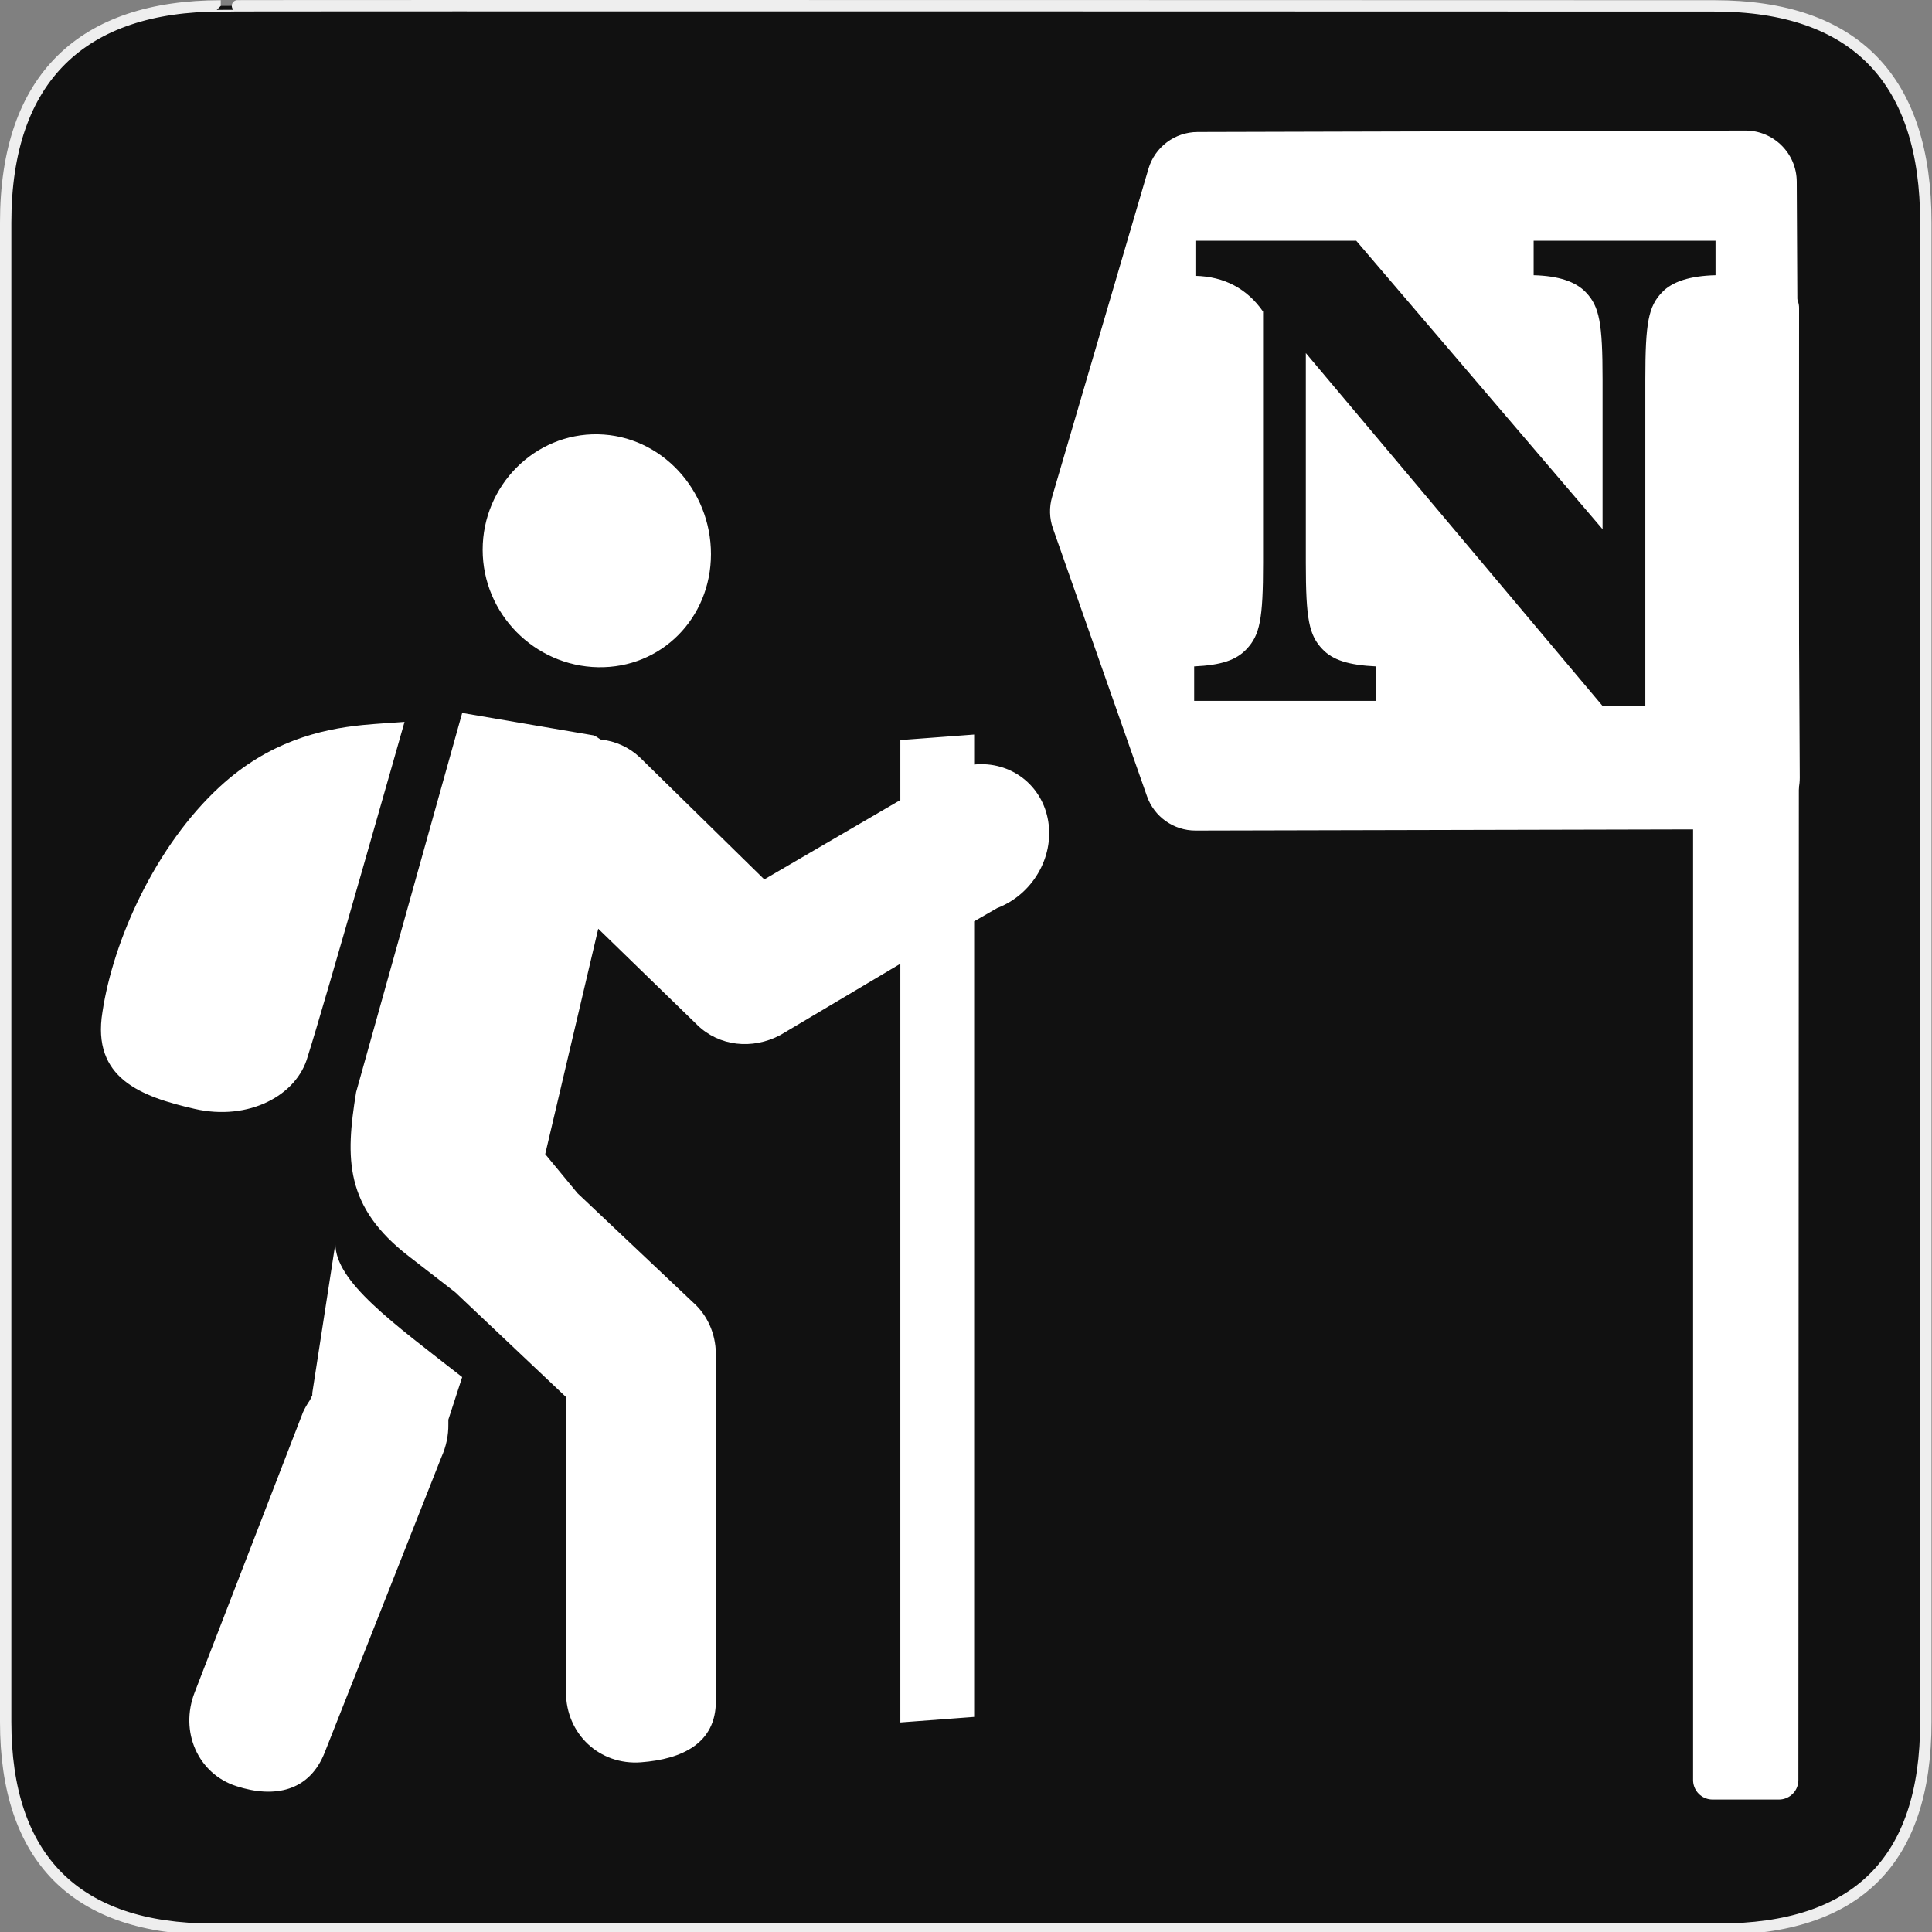 <svg width="580" height="580" viewBox="0 0 580 580" fill="none" xmlns="http://www.w3.org/2000/svg">
<rect x="0" y="0" width="580" height="580" fill="#808080" stroke="none"/>
<g clip-path="url(#clip0)">
<path d="M66.275 1.768C24.94 1.768 1.704 23.139 1.704 66.804V516.927C1.704 557.771 22.599 579.156 63.896 579.156H515.92C557.227 579.156 578.149 558.841 578.149 516.927V66.804C578.149 24.203 557.227 1.768 514.628 1.768C514.624 1.768 66.133 1.625 66.275 1.768Z" fill="#111111" stroke="#EEEEEE" stroke-width="3.408"/>
<path fill-rule="evenodd" clip-rule="evenodd" d="M523.936 39.187L359.516 39.626C352.688 39.645 346.686 44.151 344.762 50.702L315.852 149.175C314.943 152.274 315.03 155.579 316.1 158.626L344.33 239.026C346.504 245.216 352.356 249.354 358.916 249.339L524.916 248.952C533.45 248.932 540.344 241.985 540.301 233.452L539.397 54.528C539.353 46.027 532.437 39.165 523.936 39.187V39.187ZM358.879 72.278H407.155L481.102 158.868V113.849C481.102 96.99 480.146 92.01 476.123 87.796C473.058 84.539 467.884 82.816 460.412 82.624V72.278H515.012V82.624C507.349 82.816 501.985 84.539 498.92 87.796C494.897 92.01 493.938 96.799 493.938 113.849V211.933H481.102L392.022 105.993V169.023C392.022 185.881 392.981 190.671 397.004 194.886C400.069 198.143 404.858 199.675 413.096 200.058V210.401H358.496V200.058C366.734 199.675 371.14 198.143 374.205 194.886C378.228 190.671 379.186 185.881 379.186 169.023V93.544C374.397 86.647 367.5 83.007 358.879 82.816V72.278Z" fill="white"/>
<path fill-rule="evenodd" clip-rule="evenodd" d="M534.251 92.427H514.125V534.39H534.041L534.251 92.427V92.427Z" fill="white" stroke="white" stroke-width="11.693" stroke-linecap="round" stroke-linejoin="round"/>
<path d="M179.513 130.383C160.511 130.025 144.898 145.798 144.898 165.038C144.898 184.278 160.511 199.947 179.513 200.305C198.515 200.664 213.436 185.57 213.436 166.33C213.436 147.09 198.515 130.742 179.513 130.383ZM138.753 214.034L106.907 327.881C103.673 347.768 103.427 362.308 122.83 377.225L136.676 387.956L169.906 419.388V508.002C169.927 520.567 179.994 529.988 192.406 529.058C204.817 528.128 214.885 523.345 214.906 510.777V406.323C214.823 400.291 212.325 394.733 207.983 390.919L173.368 358.206L163.676 346.471L179.598 278.817L209.367 307.739C215.827 314.043 225.806 315.235 234.29 310.717L270.289 289.327V517.093L292.443 515.432V276.59L299.366 272.609C309.894 268.575 316.439 257.466 314.692 246.596C312.946 235.725 303.445 228.431 292.443 229.513V220.513L270.289 222.174V240.174L229.444 264.004L192.06 227.346C188.864 224.331 184.754 222.463 180.291 221.997C179.626 221.614 178.821 220.926 178.213 220.768L138.752 214.034L138.753 214.034ZM108.984 217.65C96.024 218.929 80.614 222.729 66.061 236.098C46.659 253.923 33.988 282.296 30.755 303.82C27.521 323.708 42.278 329.199 58.446 332.898C74.615 336.597 89.135 328.903 92.369 317.202C97.22 302.104 121.445 216.716 121.445 216.716C117.807 216.989 113.304 217.234 108.984 217.65V217.65ZM100.677 373.347L93.754 418.173V418.866C93.507 419.338 93.276 419.817 93.061 420.303C92.265 421.45 91.569 422.661 90.984 423.92L58.446 508.05C53.852 519.866 59.43 532.471 70.904 536.201C82.377 539.93 92.94 537.814 97.525 525.995L132.522 437.421C133.937 434.283 134.647 430.916 134.599 427.573C134.613 427.111 134.613 426.649 134.599 426.189L138.753 413.416C117.733 396.983 100.676 384.807 100.676 373.347L100.677 373.347Z" fill="white"/>
</g>
<defs>
<clipPath id="clip0">
<path d="M0 0H580V580H0V0Z" fill="white"/>
</clipPath>
</defs>
</svg>
